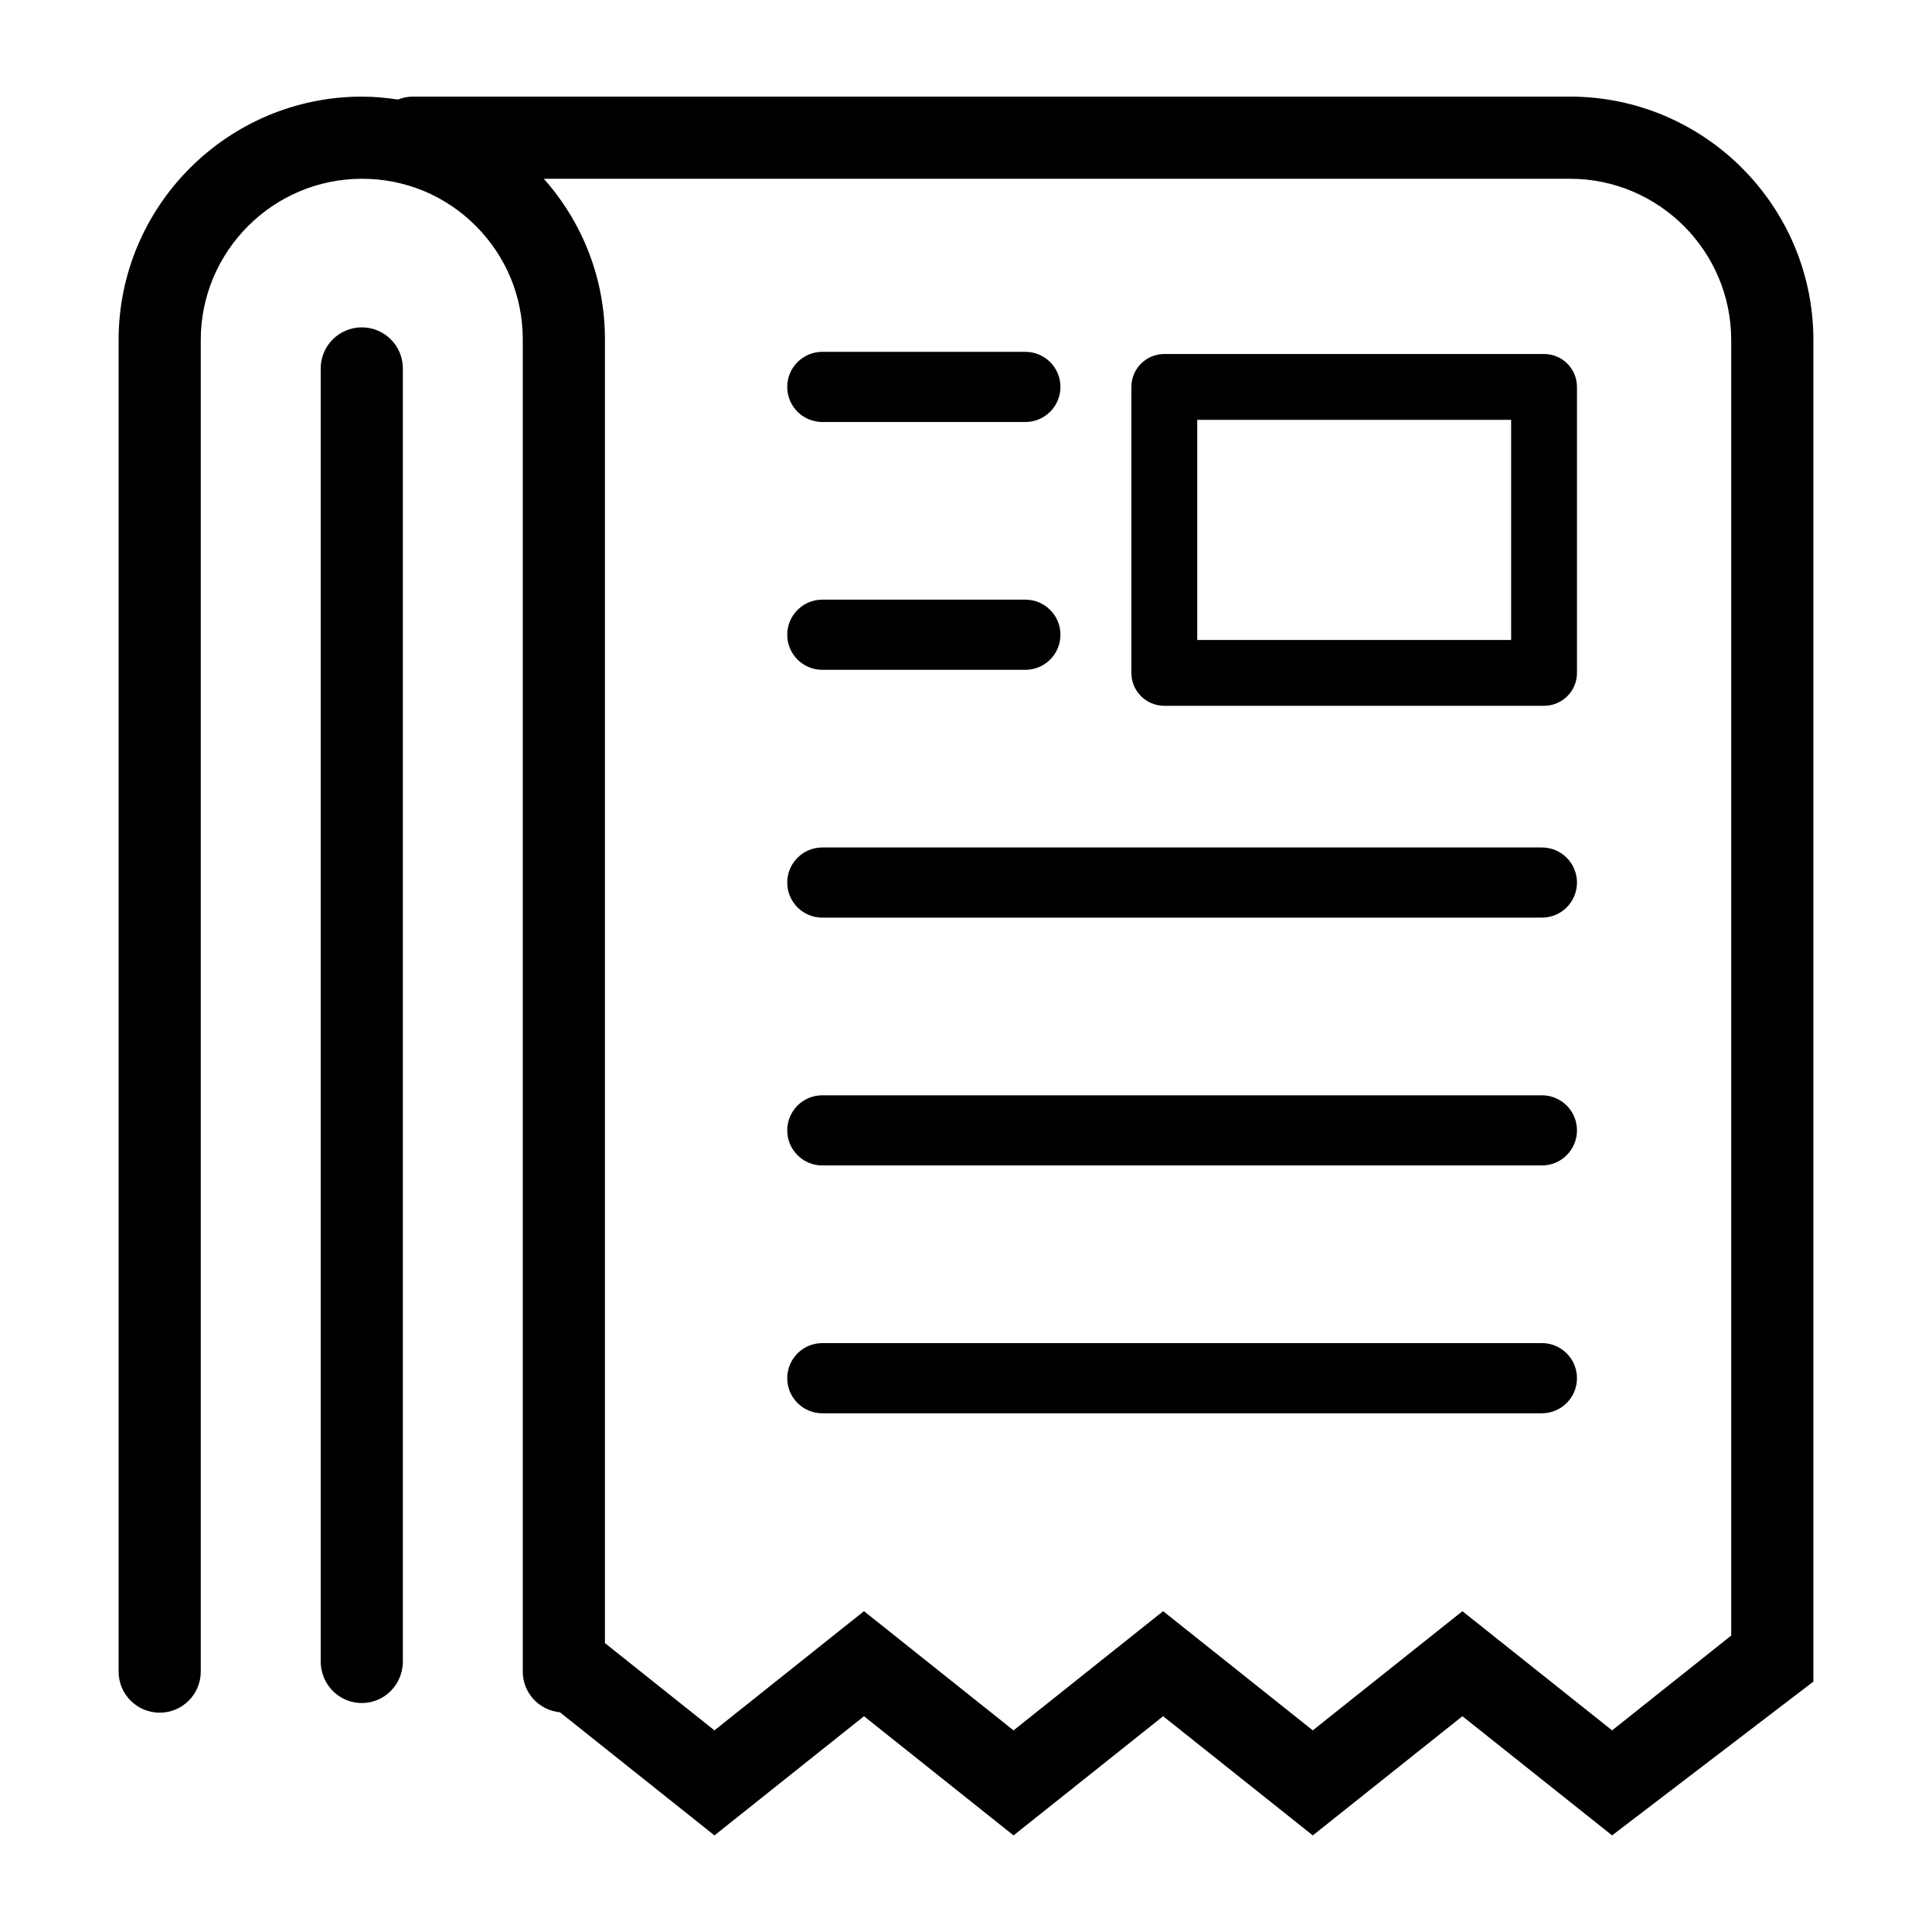 <svg class="svg-icon" xmlns="http://www.w3.org/2000/svg" xmlns:xlink="http://www.w3.org/1999/xlink" version="1.1" x="0px" y="0px" viewBox="0 0 100 100" enable-background="new 0 0 100 100" xml:space="preserve"><symbol viewBox="-27.299 -39.024 54.598 78.047"><path fill="none" d="M11.157,34.02c-1.275-1.85-3.408-3.026-5.733-3.026c-2.13,0-4.118,0.985-5.424,2.607   c-1.306-1.622-3.294-2.607-5.423-2.607c-2.325,0-4.457,1.176-5.734,3.026c-1.275-1.85-3.408-3.026-5.733-3.026   c-1.913,0-3.648,0.776-4.908,2.029v-66.474c1.26,1.253,2.995,2.029,4.908,2.029c2.325,0,4.458-1.176,5.733-3.026   c1.277,1.85,3.409,3.026,5.734,3.026c2.129,0,4.117-0.986,5.423-2.607c1.306,1.622,3.294,2.607,5.424,2.607   c2.325,0,4.458-1.176,5.733-3.026c1.277,1.85,3.409,3.026,5.734,3.026c1.913,0,3.647-0.776,4.907-2.028v66.473   c-1.26-1.253-2.994-2.028-4.907-2.028C14.567,30.995,12.435,32.17,11.157,34.02z"></path><path fill="currentColor" stroke="currentColor" stroke-width="3" stroke-miterlimit="10" d="M-20.463-37.524   c0.391,1.615,1.839,2.822,3.573,2.822c1.733,0,3.181-1.207,3.572-2.822h4.323c0.391,1.615,1.839,2.822,3.573,2.822   s3.182-1.207,3.573-2.822h3.701c0.391,1.615,1.839,2.822,3.573,2.822s3.182-1.207,3.573-2.822h4.322   c0.391,1.615,1.839,2.822,3.573,2.822s3.182-1.207,3.573-2.822h5.335v75.047h-5.266c-0.219-1.825-1.759-3.25-3.641-3.25   s-3.423,1.425-3.641,3.25H9.065c-0.219-1.825-1.759-3.25-3.641-3.25s-3.423,1.425-3.641,3.25h-3.564   c-0.219-1.825-1.759-3.25-3.641-3.25s-3.423,1.425-3.641,3.25h-4.186c-0.219-1.825-1.758-3.25-3.641-3.25   c-1.883,0-3.423,1.425-3.641,3.25h-5.267v-75.047H-20.463z"></path></symbol><symbol viewBox="-30.282 -48.056 60.563 94.113"><path fill="currentColor" stroke="currentColor" stroke-width="6" stroke-miterlimit="10" d="M16.006,43.056   c-3.233-4.883-8.77-8.108-15.065-8.108s-11.832,3.225-15.065,8.108h-10.584v-88.113h10.584c3.233,4.883,8.77,8.108,15.065,8.108   s11.832-3.224,15.065-8.108H26.59v88.113H16.006z"></path><line fill="none" stroke="currentColor" stroke-width="5" stroke-linecap="round" stroke-linejoin="round" stroke-miterlimit="10" stroke-dasharray="7,8" x1="27.781" y1="-20.755" x2="-27.782" y2="-20.755"></line></symbol><symbol viewBox="-24.712 -42.834 54.356 85.667"><path fill="currentColor" stroke="currentColor" stroke-width="5" stroke-miterlimit="10" d="M17.181,40.333h-4.475   c-0.466-2.355-2.539-4.131-5.031-4.131c-2.491,0-4.565,1.776-5.03,4.131h-4.883c-0.466-2.355-2.539-4.131-5.031-4.131   c-2.491,0-4.565,1.776-5.03,4.131h-4.883c-0.466-2.355-2.539-4.131-5.03-4.131v-72.023c2.622,0,4.76-1.974,5.069-4.512h4.806   c0.309,2.539,2.447,4.512,5.069,4.512c2.622,0,4.76-1.974,5.069-4.512h4.806c0.309,2.539,2.447,4.512,5.069,4.512   c2.622,0,4.76-1.974,5.069-4.512h4.398c0.309,2.539,2.447,4.512,5.069,4.512v72.023C19.72,36.202,17.647,37.978,17.181,40.333z"></path><line fill="none" stroke="currentColor" stroke-width="4" stroke-linecap="round" stroke-linejoin="round" stroke-miterlimit="10" stroke-dasharray="7,6" x1="-22.644" y1="-17.395" x2="27.644" y2="-17.395"></line></symbol><symbol viewBox="-23.971 -42.094 47.944 84.188"><g><path fill="currentColor" stroke="currentColor" stroke-width="3.521" stroke-miterlimit="10" d="M17.182,40.333h-4.475    c-0.466-2.355-2.539-4.131-5.031-4.131c-2.491,0-4.565,1.776-5.03,4.131h-4.883c-0.466-2.355-2.539-4.131-5.031-4.131    c-2.491,0-4.565,1.776-5.03,4.131h-4.883c-0.466-2.355-2.539-4.131-5.03-4.131v-72.023c2.622,0,4.76-1.974,5.069-4.512h4.806    c0.309,2.539,2.447,4.512,5.069,4.512c2.622,0,4.76-1.974,5.069-4.512h4.806c0.309,2.539,2.447,4.512,5.069,4.512    c2.622,0,4.76-1.974,5.069-4.512h4.398c0.309,2.539,2.447,4.512,5.069,4.512v72.023C19.721,36.202,17.648,37.978,17.182,40.333z"></path></g><polygon fill="currentColor" stroke="currentColor" stroke-width="3.811" stroke-miterlimit="10" points="5.14,17.02 11.952,13.853    8.431,7.217 7.524,-0.241 0.124,1.057 -7.248,-0.385 -8.301,7.053 -11.951,13.62 -5.201,16.919 -0.084,22.42  "></polygon></symbol><symbol id="a" viewBox="-21.087 -31.266 42.17 72.87"><path fill="currentColor" stroke="currentColor" stroke-width="5" stroke-miterlimit="10" d="M6.373,39.104h5.21c0-3.87,3.13-7,7-7v-53.87   c-3.87,0-7-3.14-7-7h-5.21"></path><path fill="currentColor" stroke="currentColor" stroke-width="5" stroke-miterlimit="10" d="M-6.377-28.766h-5.21c0,3.86-3.13,7-7,7v53.87   c3.87,0,7,3.13,7,7h5.21"></path><line fill="none" stroke="currentColor" stroke-width="5" stroke-miterlimit="10" x1="2.373" y1="39.104" x2="-2.377" y2="39.104"></line><line fill="none" stroke="currentColor" stroke-width="5" stroke-miterlimit="10" x1="2.373" y1="-28.766" x2="-2.377" y2="-28.766"></line><g><path stroke="currentColor" stroke-width="0.9" stroke-miterlimit="10" d="M-9.901-10.118c0-0.994-0.806-1.8-1.8-1.8    s-1.8,0.806-1.8,1.8s0.806,1.8,1.8,1.8S-9.901-9.124-9.901-10.118z"></path><path stroke="currentColor" stroke-width="0.9" stroke-miterlimit="10" d="M-2.101-10.118c0-0.994-0.806-1.8-1.8-1.8    s-1.8,0.806-1.8,1.8s0.806,1.8,1.8,1.8S-2.101-9.124-2.101-10.118z"></path><path stroke="currentColor" stroke-width="0.9" stroke-miterlimit="10" d="M5.699-10.118c0-0.994-0.806-1.8-1.8-1.8s-1.8,0.806-1.8,1.8    s0.806,1.8,1.8,1.8S5.699-9.124,5.699-10.118z"></path><path stroke="currentColor" stroke-width="0.9" stroke-miterlimit="10" d="M13.499-10.118c0-0.994-0.806-1.8-1.8-1.8    s-1.8,0.806-1.8,1.8s0.806,1.8,1.8,1.8S13.499-9.124,13.499-10.118z"></path></g></symbol><symbol viewBox="-21.086 -31.266 42.17 72.87"><use xlink:href="#a" width="42.17" height="72.87" x="-21.087" y="-31.266" transform="matrix(1 0 0 1 6.996482e-004 -2.671033e-004)" overflow="visible"></use><line fill="none" stroke="currentColor" stroke-width="4" stroke-miterlimit="10" x1="9.224" y1="13.75" x2="-9.223" y2="13.75"></line></symbol><g display="none"><path display="inline" fill="currentColor" d="M1068.792,114.743H-169.006c-2.084,0-3.789-1.705-3.789-3.789v-1187.164   c0-2.084,1.705-3.789,3.789-3.789h1237.798c2.084,0,3.789,1.705,3.789,3.789V110.954   C1072.582,113.038,1070.877,114.743,1068.792,114.743z"></path></g><g><g><path d="M81.257,5h-59.88c-0.275,0-0.536,0.056-0.778,0.152c-0.611-0.09-1.229-0.151-1.858-0.151    c-6.949,0-12.602,5.653-12.602,12.602v68.919c0,1.175,0.952,2.126,2.126,2.126s2.126-0.952,2.126-2.126v0V17.603    c0-4.604,3.746-8.35,8.349-8.35c2.223,0,4.31,0.863,5.878,2.432c1.574,1.573,2.441,3.66,2.441,5.877v68.96v0    c0,1.105,0.846,2.003,1.924,2.106L36.98,95l7.741-6.168L52.461,95l7.743-6.168L67.951,95l7.743-6.169l7.748,6.168L93.86,87.04    V17.602C93.86,10.653,88.207,5,81.257,5z M89.608,84.655l-1.831,1.458l-4.334,3.451l-4.335-3.451l-2.71-2.157l-0.704-0.56    l-0.704,0.56l-2.709,2.157l-4.331,3.45l-4.332-3.45l-2.709-2.157l-0.705-0.561l-0.705,0.561l-2.708,2.157l-4.33,3.45l-4.329-3.45    l-2.707-2.157l-0.705-0.561l-0.705,0.561l-2.707,2.157l-4.329,3.45l-4.329-3.45l-1.338-1.066v-1.091V17.562    c0-3.093-1.126-6.01-3.165-8.31h53.11c4.605,0,8.35,3.746,8.35,8.35V84.655z"></path><path d="M18.726,16.944c-1.174,0-2.126,0.952-2.126,2.126v66.951c0,0.174,0.027,0.34,0.066,0.502    c0.226,0.931,1.06,1.625,2.06,1.625c1,0,1.834-0.693,2.06-1.625c0.039-0.162,0.066-0.328,0.066-0.502V19.07    C20.852,17.896,19.9,16.944,18.726,16.944z"></path><path d="M60.264,36.532H79.92c0.941,0,1.704-0.763,1.704-1.704V20.027c0-0.941-0.763-1.704-1.704-1.704H60.264    c-0.941,0-1.704,0.763-1.704,1.704v14.801C58.559,35.769,59.322,36.532,60.264,36.532z M61.968,21.731h16.248v11.394H61.968    V21.731z"></path><path d="M79.808,43.865H42.563c-1.003,0-1.816,0.813-1.816,1.816s0.813,1.816,1.816,1.816h37.245c1.003,0,1.816-0.813,1.816-1.816    S80.811,43.865,79.808,43.865z"></path><path d="M79.808,56.692H42.563c-1.003,0-1.816,0.813-1.816,1.816s0.813,1.816,1.816,1.816h37.245c1.003,0,1.816-0.813,1.816-1.816    S80.811,56.692,79.808,56.692z"></path><path d="M79.808,69.519H42.563c-1.003,0-1.816,0.813-1.816,1.816c0,1.003,0.813,1.816,1.816,1.816h37.245    c1.003,0,1.816-0.813,1.816-1.816C81.624,70.332,80.811,69.519,79.808,69.519z"></path><path d="M42.563,21.843h10.51c1.003,0,1.816-0.813,1.816-1.816s-0.813-1.816-1.816-1.816h-10.51c-1.003,0-1.816,0.813-1.816,1.816    S41.56,21.843,42.563,21.843z"></path><path d="M42.563,34.67h10.51c1.003,0,1.816-0.813,1.816-1.816c0-1.003-0.813-1.816-1.816-1.816h-10.51    c-1.003,0-1.816,0.813-1.816,1.816C40.746,33.857,41.56,34.67,42.563,34.67z"></path></g></g></svg>